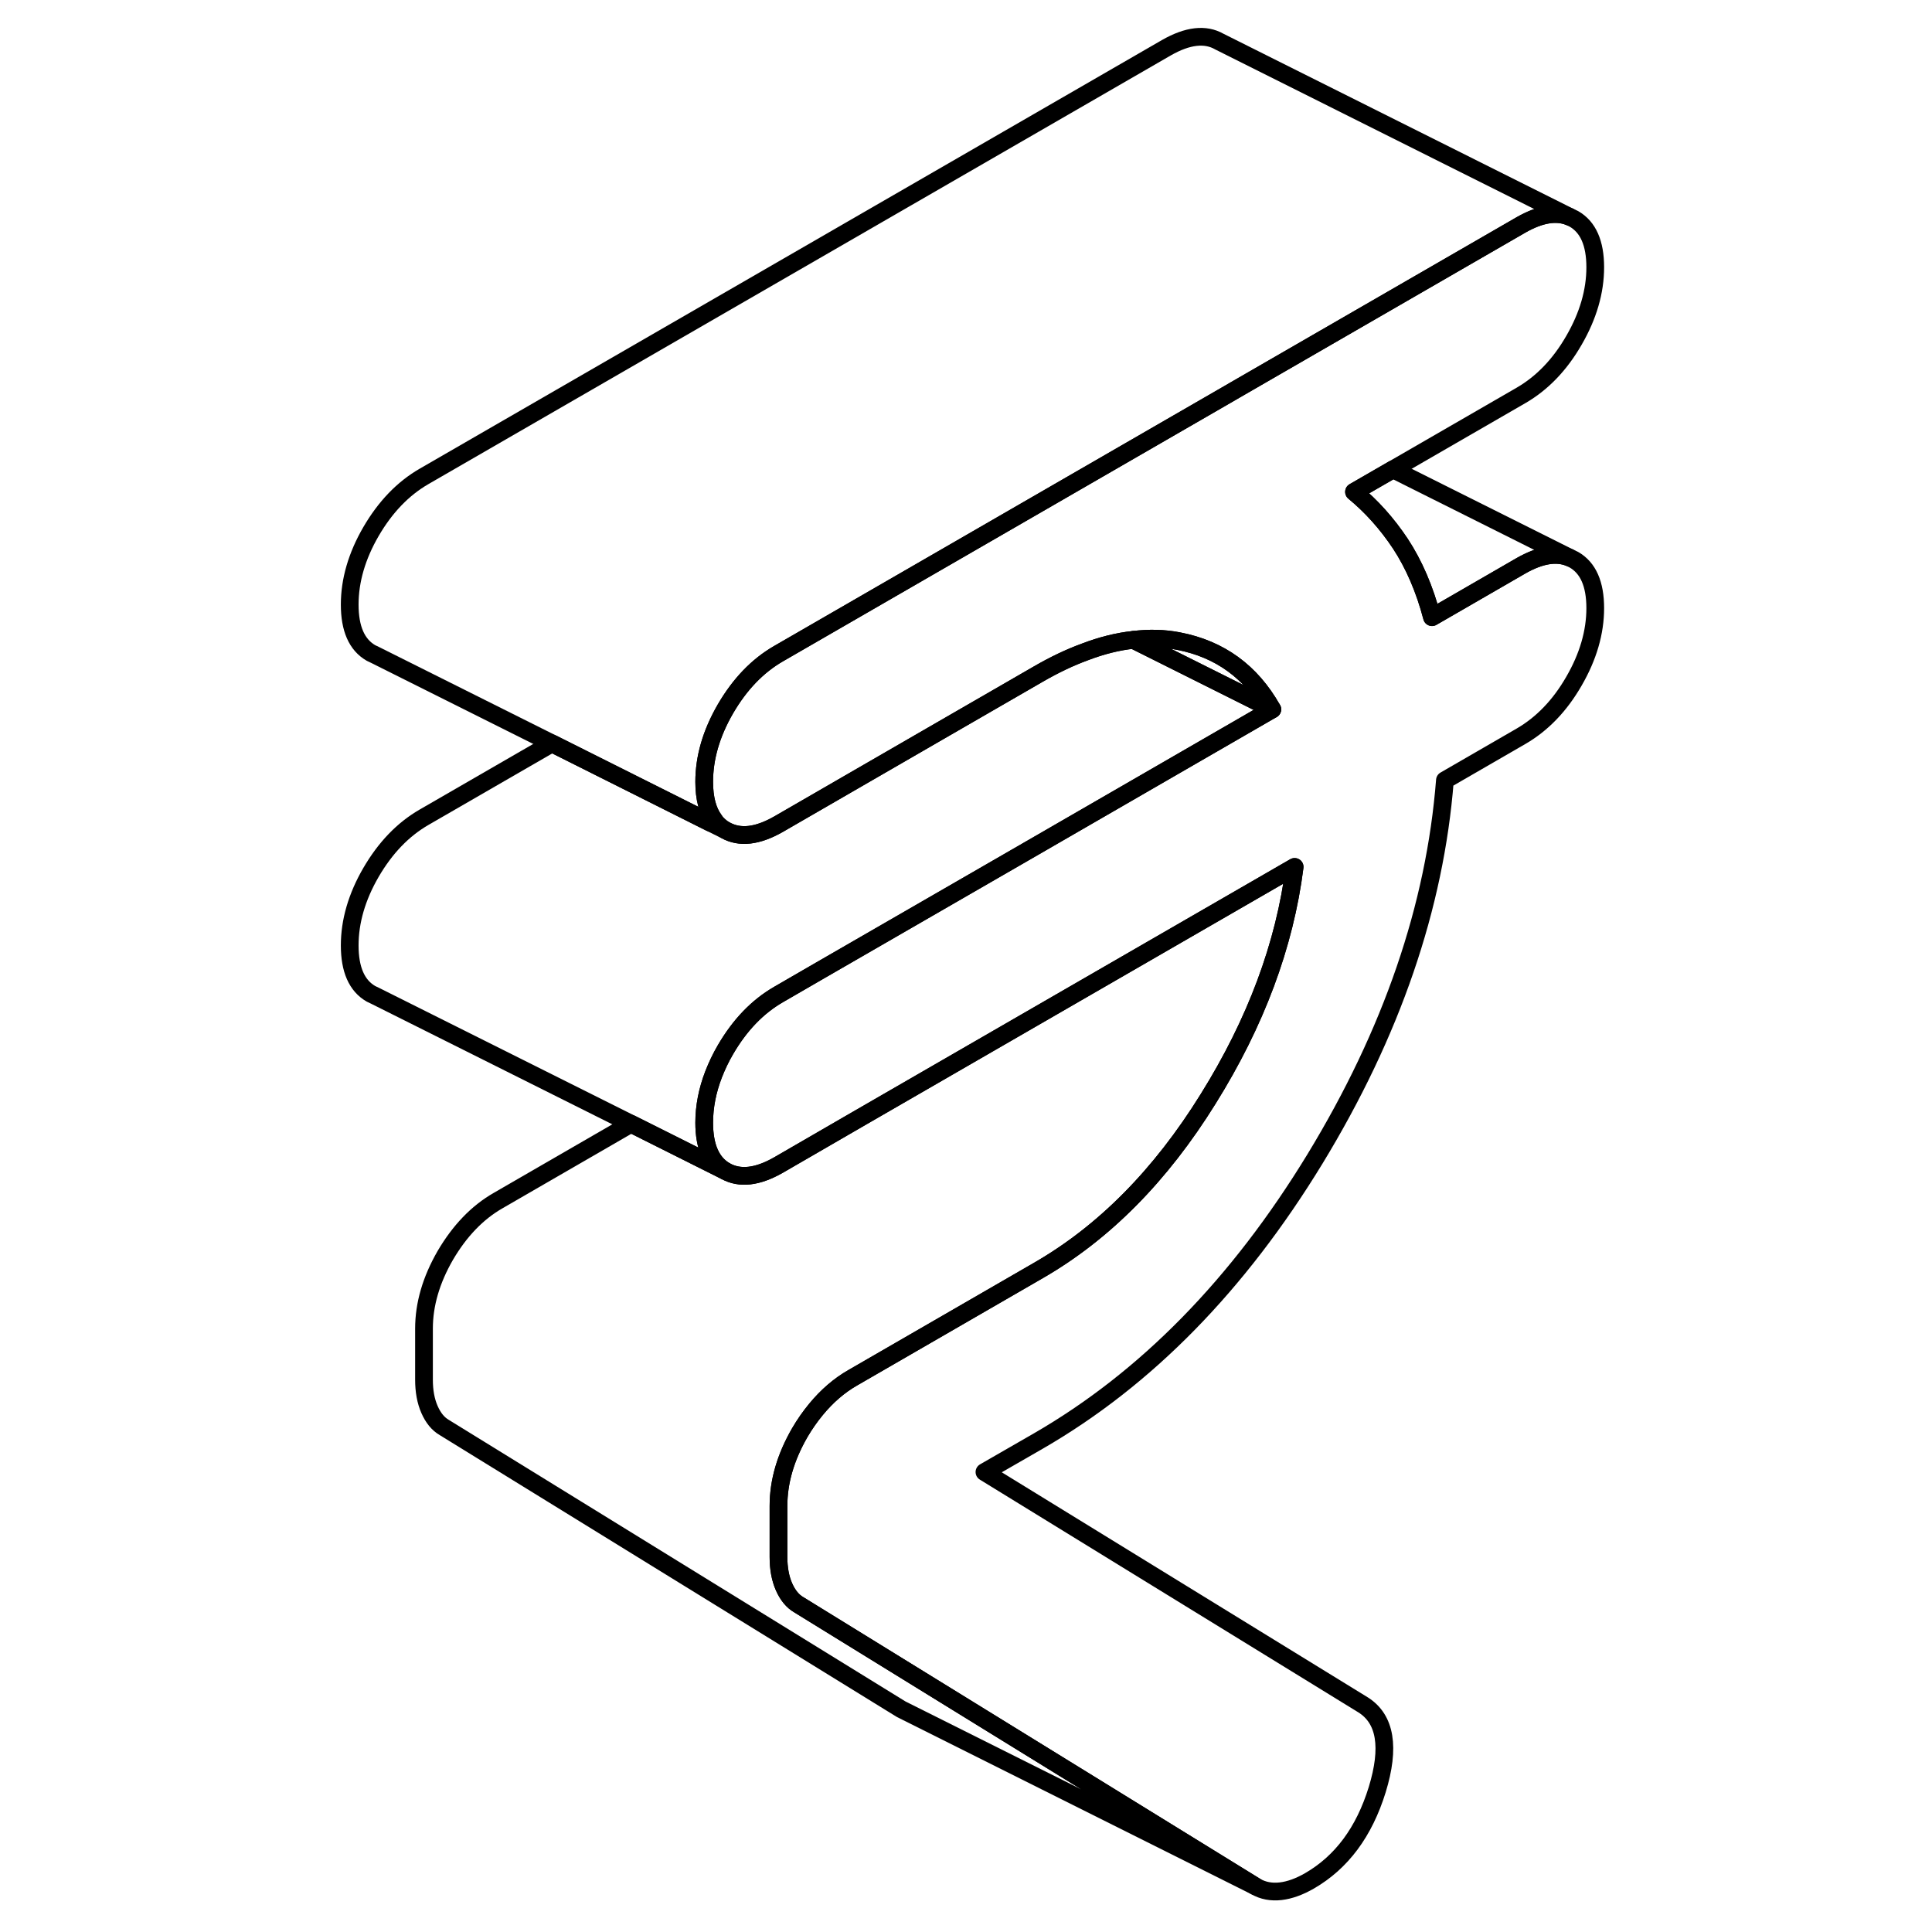<svg width="48" height="48" viewBox="0 0 75 109" fill="none" xmlns="http://www.w3.org/2000/svg" stroke-width="1px"
     stroke-linecap="round" stroke-linejoin="round">
    <path d="M73.001 34.31C73.001 35.67 72.6 37.05 71.8 38.43C71.001 39.82 70.001 40.85 68.811 41.54L64.52 44.02C63.961 51.15 61.52 58.27 57.191 65.38C52.861 72.48 47.66 77.79 41.581 81.3L38.541 83.05L59.91 96.19C61.17 96.99 61.431 98.58 60.7 100.97C59.961 103.36 58.691 105.07 56.87 106.12C56.31 106.44 55.77 106.64 55.251 106.7C54.73 106.76 54.251 106.67 53.84 106.43L36.99 96.04L28.07 90.54C27.721 90.34 27.441 90 27.23 89.52C27.02 89.04 26.921 88.48 26.921 87.84V84.96C26.921 83.59 27.32 82.22 28.12 80.83C28.401 80.35 28.71 79.91 29.041 79.51C29.651 78.77 30.34 78.17 31.11 77.73L41.581 71.68C45.281 69.55 48.48 66.32 51.16 62C53.85 57.69 55.48 53.32 56.041 48.91L31.55 63.05L26.921 65.73C25.73 66.41 24.741 66.52 23.93 66.07C23.131 65.61 22.73 64.7 22.73 63.34C22.73 62.43 22.91 61.52 23.261 60.61C23.441 60.15 23.66 59.68 23.93 59.22C24.741 57.83 25.73 56.8 26.921 56.11L29.27 54.75L41.02 47.97L54.781 40.02C53.59 37.91 51.831 36.62 49.49 36.17C48.681 36.01 47.831 35.99 46.941 36.1C46.071 36.19 45.15 36.42 44.21 36.78C43.36 37.09 42.48 37.51 41.581 38.03L35.59 41.49L26.921 46.5C25.73 47.18 24.741 47.29 23.93 46.84C23.68 46.69 23.46 46.5 23.3 46.27C22.921 45.76 22.73 45.04 22.73 44.11C22.73 42.74 23.131 41.37 23.93 39.99C24.741 38.6 25.73 37.57 26.921 36.88L36.931 31.1L52.431 22.15L52.67 22.01L68.811 12.69C69.88 12.08 70.8 11.92 71.55 12.23L71.8 12.35C72.6 12.81 73.001 13.72 73.001 15.08C73.001 16.44 72.6 17.82 71.8 19.2C71.001 20.59 70.001 21.62 68.811 22.31L61.59 26.48L59.391 27.75C60.361 28.55 61.24 29.52 62.011 30.68C62.77 31.84 63.37 33.22 63.791 34.82L68.811 31.92C69.88 31.31 70.8 31.15 71.55 31.46L71.8 31.58C72.6 32.04 73.001 32.95 73.001 34.31Z" stroke="currentColor" stroke-linejoin="round"/>
    <path d="M71.55 12.23C70.8 11.92 69.88 12.08 68.811 12.69L52.67 22.01L52.431 22.15L36.931 31.1L26.921 36.88C25.73 37.57 24.741 38.6 23.93 39.99C23.131 41.37 22.73 42.74 22.73 44.11C22.73 45.04 22.921 45.76 23.3 46.27L23.061 46.41L14.14 41.94L4.18 36.96L3.93 36.84C3.13 36.38 2.73 35.47 2.73 34.11C2.73 32.75 3.13 31.37 3.93 29.99C4.74 28.6 5.73 27.57 6.92 26.88L48.81 2.69C50.001 2.01 51.001 1.89 51.8 2.35L71.55 12.23Z" stroke="currentColor" stroke-linejoin="round"/>
    <path d="M36.991 96.04L53.841 106.43L34.121 96.57L33.841 96.43L8.071 80.54C7.721 80.34 7.441 80 7.231 79.52C7.021 79.04 6.921 78.48 6.921 77.84V74.96C6.921 73.59 7.321 72.22 8.121 70.83C8.931 69.45 9.921 68.41 11.111 67.73L18.601 63.4L23.931 66.07C24.741 66.52 25.731 66.41 26.921 65.73L31.551 63.05L56.041 48.91C55.481 53.32 53.851 57.69 51.161 62C48.481 66.32 45.281 69.55 41.581 71.68L31.111 77.73C30.341 78.17 29.651 78.77 29.041 79.51C28.711 79.91 28.401 80.35 28.121 80.83C27.321 82.22 26.921 83.59 26.921 84.96V87.84C26.921 88.48 27.021 89.04 27.231 89.52C27.441 90 27.721 90.34 28.071 90.54L36.991 96.04Z" stroke="currentColor" stroke-linejoin="round"/>
    <path d="M54.78 40.02L46.94 36.1C47.83 35.99 48.68 36.01 49.49 36.17C51.83 36.62 53.59 37.91 54.78 40.02Z" stroke="currentColor" stroke-linejoin="round"/>
    <path d="M54.781 40.02L41.02 47.97L29.27 54.75L26.921 56.11C25.73 56.8 24.741 57.83 23.93 59.22C23.66 59.68 23.441 60.15 23.261 60.61C22.91 61.52 22.73 62.43 22.73 63.34C22.73 64.7 23.131 65.61 23.93 66.07L18.601 63.4L4.18 56.19L3.93 56.07C3.13 55.61 2.73 54.7 2.73 53.34C2.73 51.98 3.13 50.6 3.93 49.22C4.74 47.83 5.73 46.8 6.92 46.11L14.14 41.94L23.061 46.41L23.93 46.84C24.741 47.29 25.73 47.18 26.921 46.5L35.59 41.49L41.581 38.03C42.48 37.51 43.36 37.09 44.21 36.78C45.15 36.42 46.071 36.19 46.941 36.1L54.781 40.02Z" stroke="currentColor" stroke-linejoin="round"/>
    <path d="M71.551 31.46C70.801 31.15 69.881 31.31 68.811 31.92L63.791 34.82C63.371 33.22 62.771 31.84 62.011 30.68C61.241 29.52 60.361 28.55 59.391 27.75L61.591 26.48L71.551 31.46Z" stroke="currentColor" stroke-linejoin="round"/>
</svg>